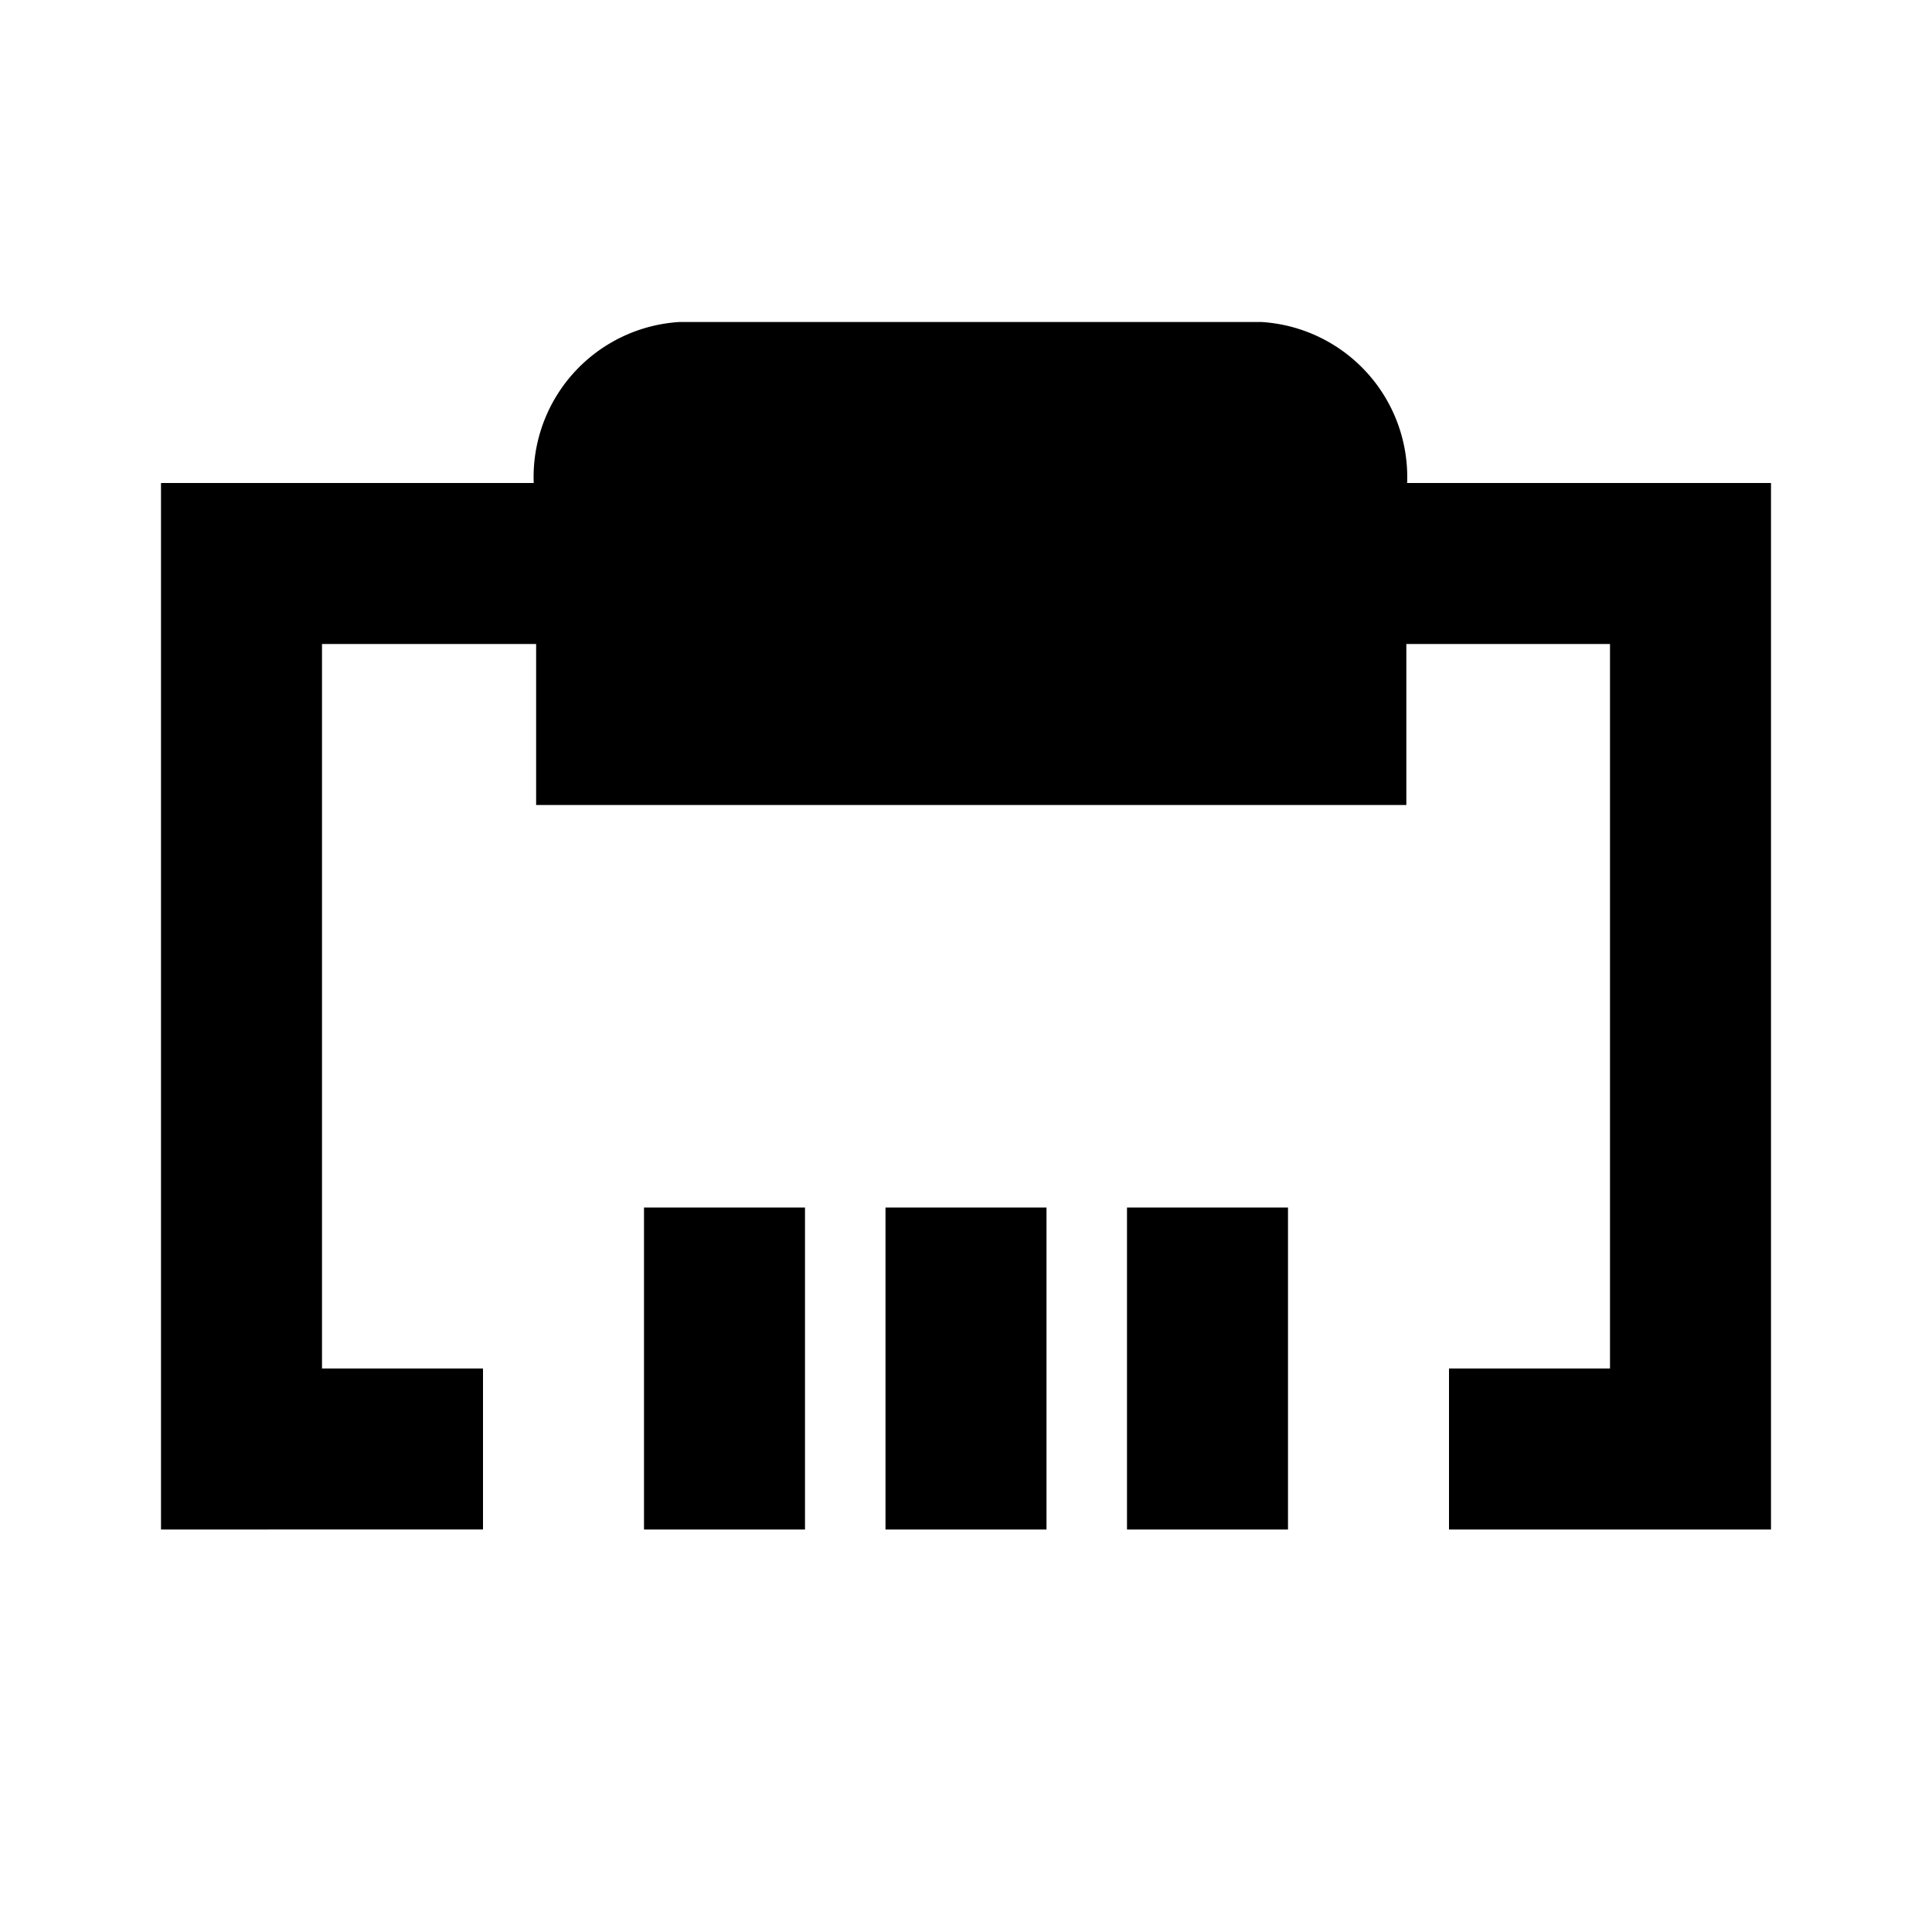 <svg xmlns="http://www.w3.org/2000/svg" width="24" height="24" viewBox="0 0 24 24"><title>ic_ports</title><g id="Icons"><path d="M22,6V19H18V17h2V8H17.47v2H6.66V8H4v9H6v2H2V6H6.63A1.93,1.93,0,0,1,8.44,4h7.23a1.93,1.93,0,0,1,1.81,2ZM10,15H8v4h2Zm3,0H11v4h2Zm3,0H14v4h2Z" fill="#000001"/></g></svg>